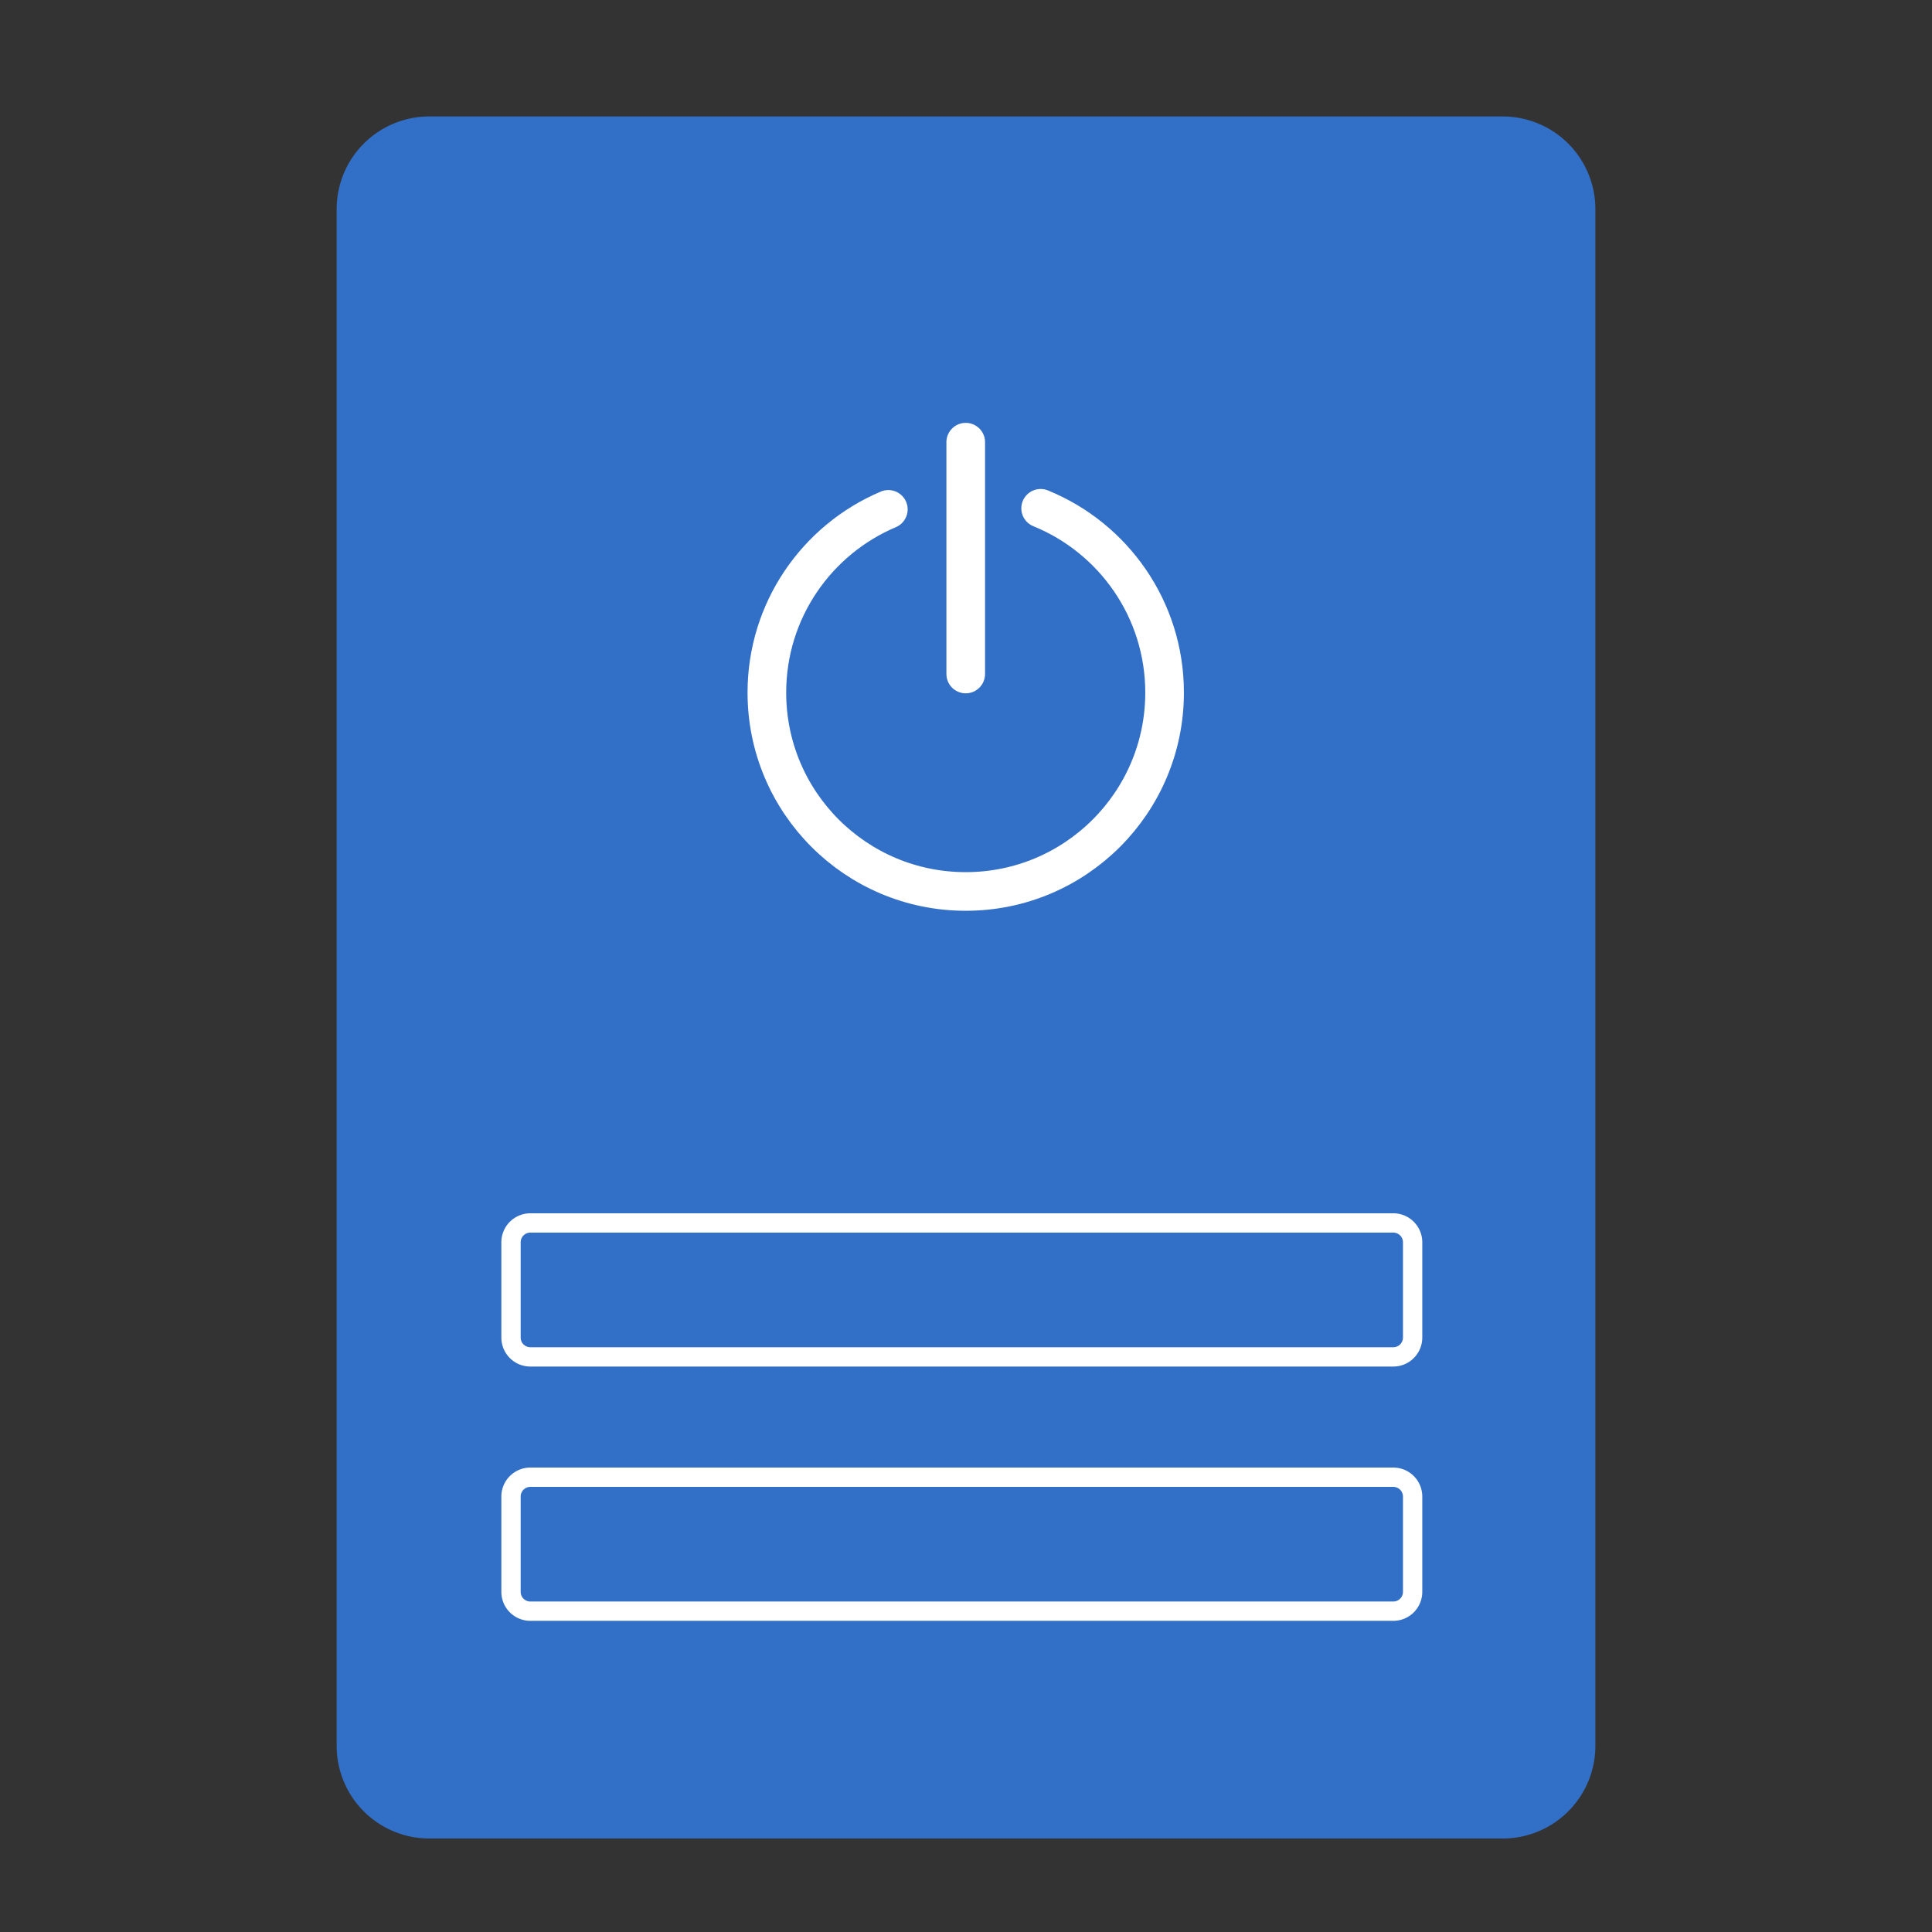 <svg xmlns="http://www.w3.org/2000/svg" width="100" height="100">
  <rect width="100%" height="100%" fill="#333333" stroke="none"/>
  <path fill="#326fc7" d="M82.576 90.364a4.797 4.797 0 0 1-4.797 4.797H22.221a4.797 4.797 0 0 1-4.796-4.797v-79.54a4.796 4.796 0 0 1 4.796-4.796h55.558a4.796 4.796 0 0 1 4.797 4.796v79.54z"/>
  <g fill="none" stroke="#FFF" stroke-width="2" stroke-linecap="round" stroke-miterlimit="10">
    <path d="M53.863 26.31c3.763 1.531 6.417 5.226 6.416 9.539 0 5.686-4.608 10.293-10.293 10.293s-10.293-4.607-10.293-10.293c0-4.264 2.592-7.922 6.287-9.484M49.986 22.887v11.999"/>
  </g>
  <path fill="none" stroke="#FFF" stroke-linecap="round" stroke-miterlimit="10" d="M73.117 69.232a1 1 0 0 1-1 1H27.45a1 1 0 0 1-1-1V64.3a1 1 0 0 1 1-1h44.667a1 1 0 0 1 1 1v4.932zM73.117 82.394a1 1 0 0 1-1 1H27.45a1 1 0 0 1-1-1v-4.933a1 1 0 0 1 1-1h44.667a1 1 0 0 1 1 1v4.933z"/>
</svg>